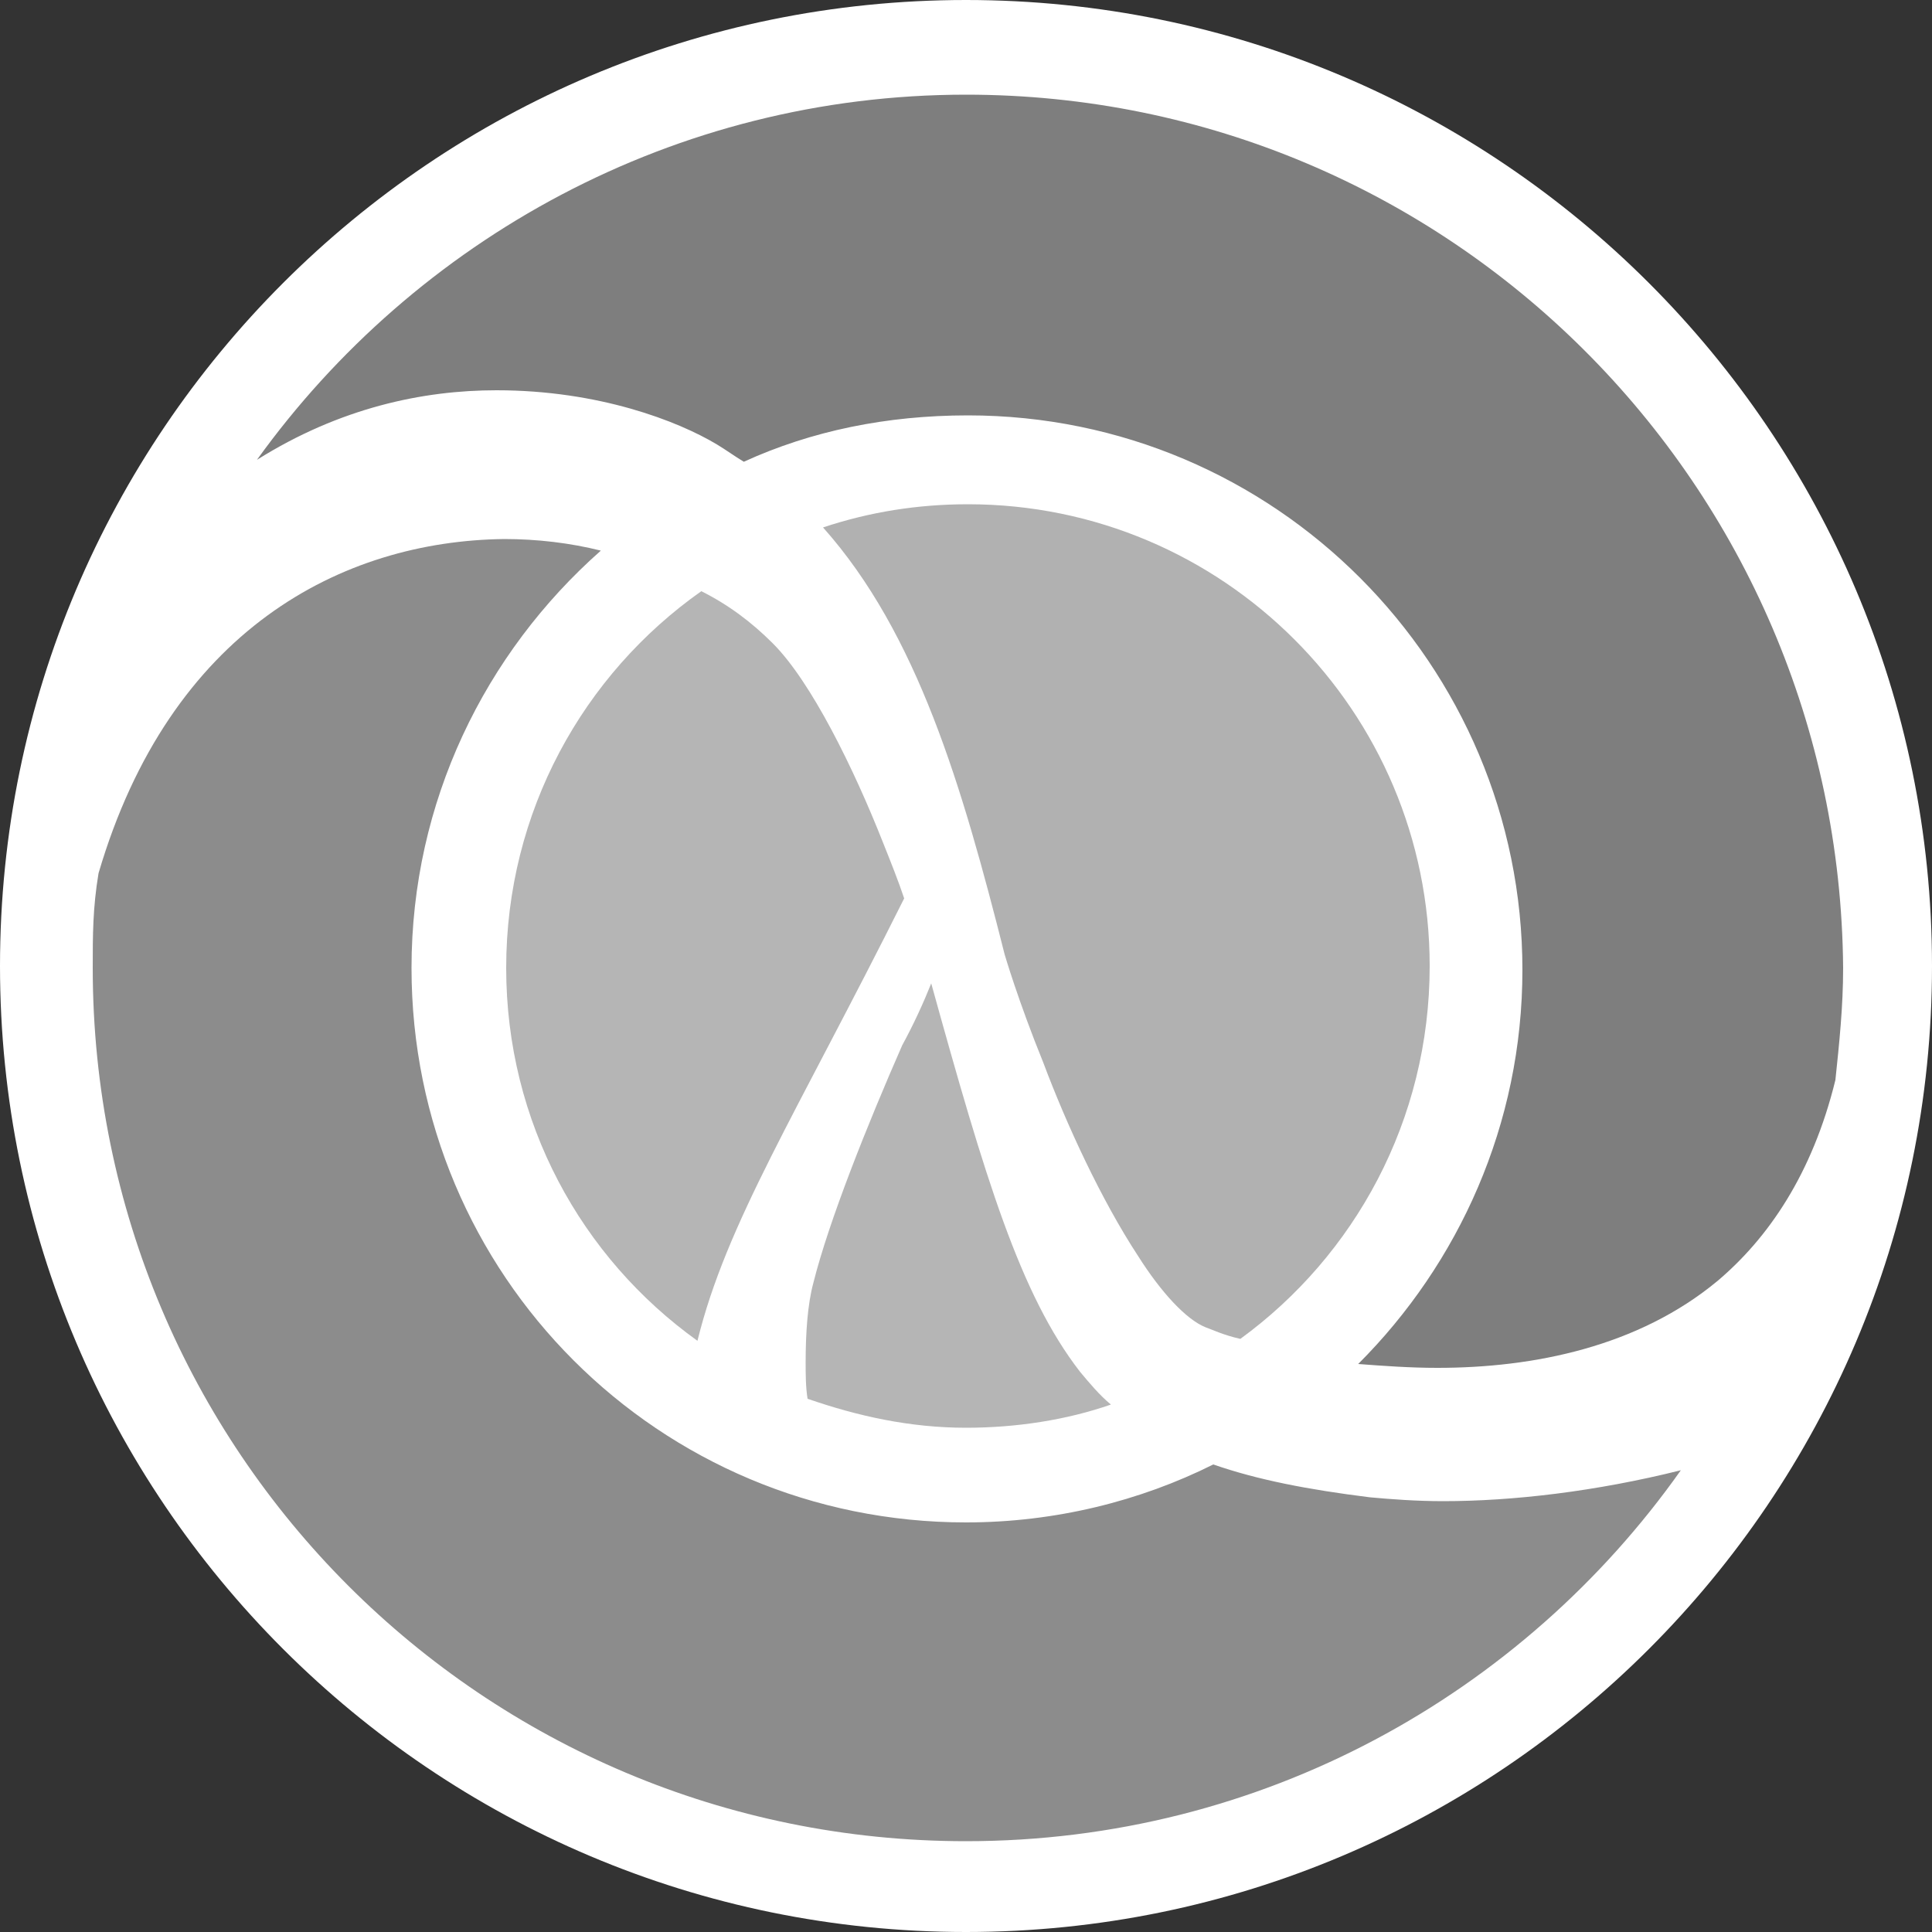 <svg width="100" height="100" viewBox="0 0 100 100" fill="none" xmlns="http://www.w3.org/2000/svg">
<rect x="0" y="0" width="100" height="100" fill="#333333" stroke="none"/>
<g clip-path="url(#clip0_755_19990)">
<path d="M50 0C22.4 0 0 22.4 0 50C0 77.6 22.4 100 50 100C77.6 100 100 77.6 100 50C100 22.4 77.6 0 50 0Z" fill="white"/>
<path d="M48.2 50.9C47.8 51.9 47.3 53 46.7 54.1C44.9 58.2 42.9 63.2 42.1 66.4C41.8 67.5 41.7 69 41.7 70.5C41.7 71.1 41.7 71.8 41.8 72.4C44.4 73.3 47.1 73.9 50 73.9C52.6 73.9 55.2 73.5 57.5 72.7C56.9 72.2 56.4 71.6 55.9 71C52.8 67 51 61 48.2 50.9Z" fill="#B5B5B5"/>
<path d="M36.3 30.6C30.2 34.9 26.2 42 26.2 50.1C26.2 58.1 30.1 65.1 36.1 69.4C37.6 63.3 41.2 57.7 46.8 46.5C46.5 45.6 46.1 44.6 45.7 43.6C44.2 39.8 42 35.3 40 33.3C38.9 32.2 37.7 31.3 36.3 30.6Z" fill="#B5B5B5"/>
<path d="M70.9 77.5C67.7 77.1 65.1 76.6 62.8 75.8C59 77.7 54.6 78.8 50 78.8C34.1 78.8 21.3 66 21.3 50.1C21.3 41.5 25.1 33.8 31.1 28.5C29.5 28.1 27.8 27.9 26.1 27.9C17.7 28 8.8 32.6 5.1 45.2C4.8 47 4.8 48.4 4.8 50.1C4.8 75.1 25 95.3 50 95.3C65.3 95.3 78.8 87.7 87 76.1C82.6 77.2 78.3 77.7 74.7 77.7C73.3 77.7 72 77.6 70.9 77.5Z" fill="#8C8C8C"/>
<path d="M62.4 68.7C62.7 68.8 63.3 69.1 64.2 69.3C70.1 65 74 58 74 50C74 36.8 63.3 26.1 50.1 26.1C47.5 26.1 45 26.5 42.6 27.3C47.5 32.8 49.8 40.7 52 49.4C52 49.4 52.7 51.8 54 55C55.2 58.2 57 62.1 58.9 65C60.1 66.9 61.4 68.3 62.4 68.7Z" fill="#B1B1B1"/>
<path d="M50 4.9C34.9 4.9 21.5 12.4 13.3 23.8C17.6 21.1 21.9 20.2 25.7 20.2C31 20.2 35.1 21.8 37.1 23C37.6 23.3 38 23.6 38.5 23.9C42 22.3 45.9 21.5 50.1 21.5C66 21.5 78.8 34.4 78.8 50.2C78.8 58.2 75.5 65.4 70.3 70.6C71.6 70.7 73 70.8 74.4 70.8C79.4 70.8 84.8 69.7 88.9 66.3C91.5 64.1 93.8 60.8 95 55.9C95.2 54 95.4 52.1 95.4 50.1C95.2 25.1 75 4.9 50 4.9Z" fill="#7E7E7E"/>
</g>
<defs>
<clipPath id="clip0_755_19990">
<rect width="100" height="100" fill="white"/>
</clipPath>
</defs>
</svg>
